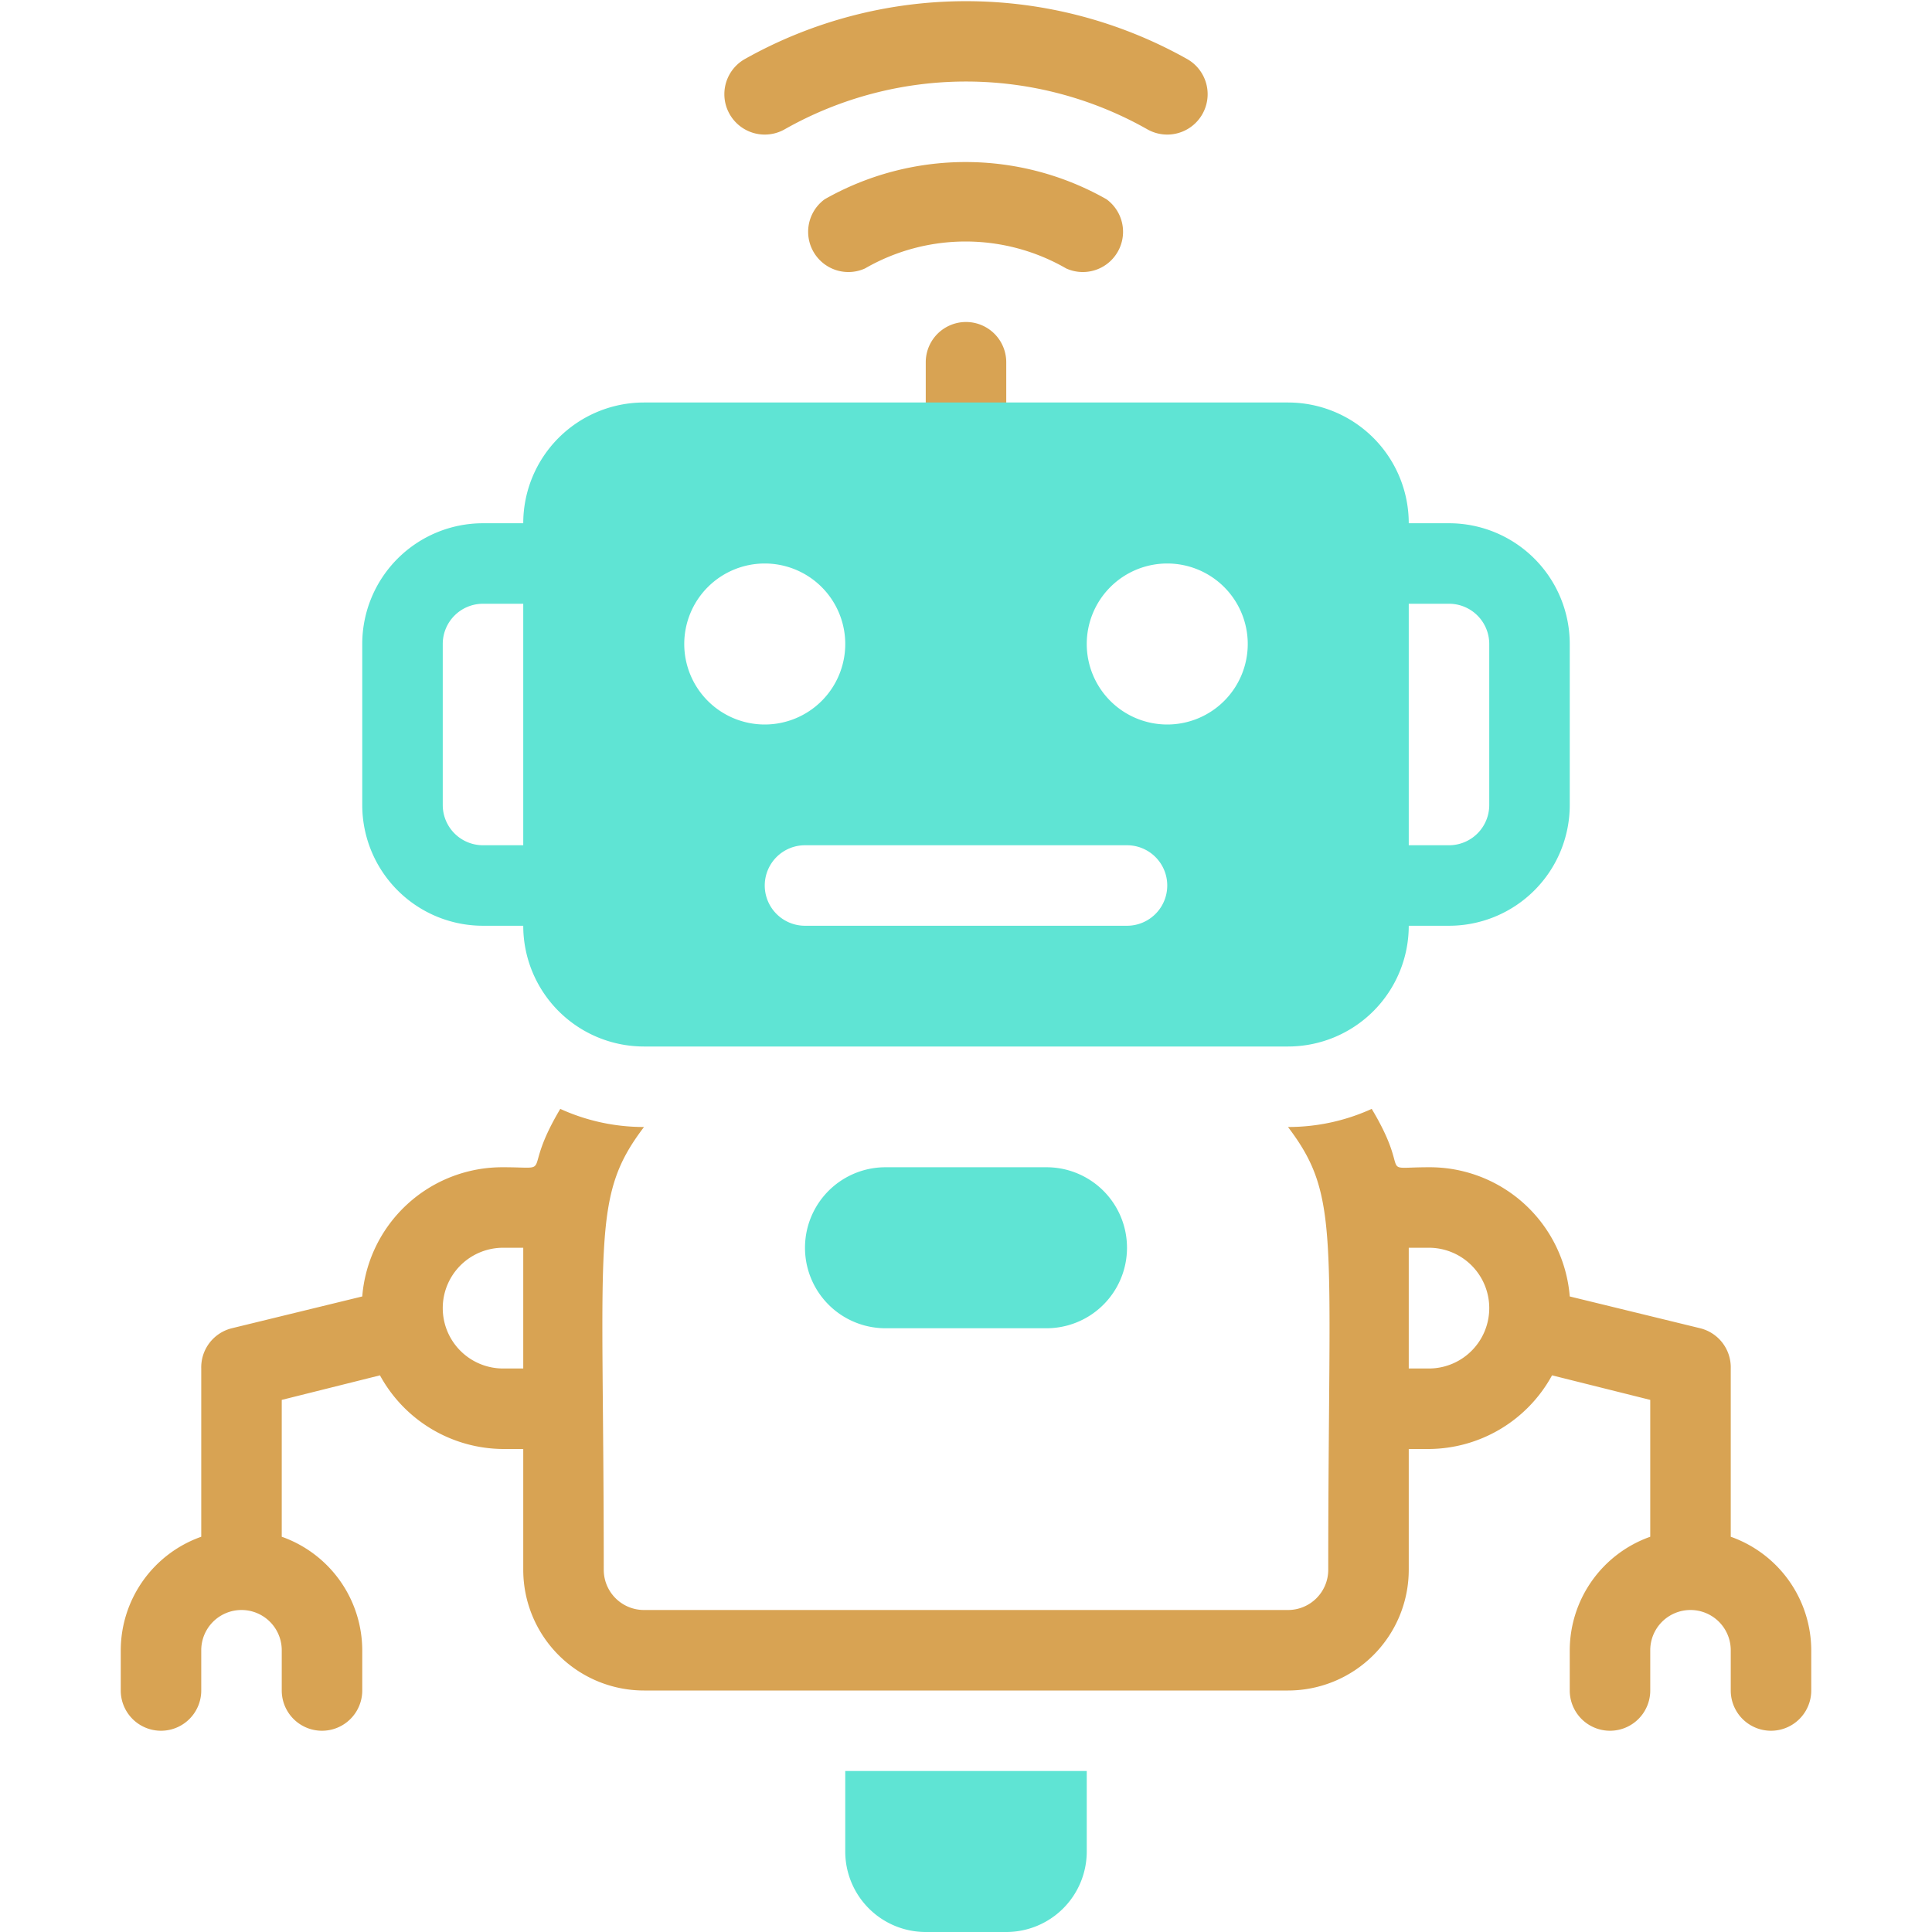 <svg xmlns="http://www.w3.org/2000/svg" viewBox="0 0 48 48" id="robotassistant">
  <g fill="#8526fe" class="color000000 svgShape">
    <path fill="#d8a353" d="M28.5 3.21a9.14 9.14 0 0 0-9 0 1 1 0 0 1-1-1.74 11.22 11.22 0 0 1 11 0 1 1 0 0 1-1 1.74zm-2.01 3.46a5 5 0 0 0-5 0 1 1 0 0 1-1-1.72 7.09 7.09 0 0 1 7 0 1 1 0 0 1-1 1.72zM23 11V9a1 1 0 0 1 2 0v2a1 1 0 0 1-2 0z" class="color424242 svgShape"></path>
    <path fill="#5fe4d4" d="M36 13h-1a3 3 0 0 0-3-3H16a3 3 0 0 0-3 3h-1a3 3 0 0 0-3 3v4a3 3 0 0 0 3 3h1a3 3 0 0 0 3 3h16a3 3 0 0 0 3-3h1a3 3 0 0 0 3-3v-4a3 3 0 0 0-3-3zm-23 8h-1a1 1 0 0 1-1-1v-4a1 1 0 0 1 1-1h1zm4-5a2 2 0 1 1 2 2 2 2 0 0 1-2-2zm11 7h-8a1 1 0 0 1 0-2h8a1 1 0 0 1 0 2zm1-5a2 2 0 1 1 2-2 2 2 0 0 1-2 2zm8 2a1 1 0 0 1-1 1h-1v-6h1a1 1 0 0 1 1 1zM21 44h6v2a2 2 0 0 1-2 2h-2a2 2 0 0 1-2-2v-2z" class="color42a5f5 svgShape"></path>
    <path fill="#d8a353" d="M43 38.18V34a1 1 0 0 0-.76-1L39 32.21A3.49 3.49 0 0 0 35.5 29c-1.33 0-.4.25-1.42-1.45A5 5 0 0 1 32 28c1.31 1.73 1 2.65 1 11a1 1 0 0 1-1 1H16a1 1 0 0 1-1-1c0-8.29-.32-9.26 1-11a5 5 0 0 1-2.08-.45c-1 1.68-.1 1.45-1.42 1.45A3.49 3.49 0 0 0 9 32.21L5.76 33A1 1 0 0 0 5 34v4.18A3 3 0 0 0 3 41v1a1 1 0 0 0 2 0v-1a1 1 0 0 1 2 0v1a1 1 0 0 0 2 0v-1a3 3 0 0 0-2-2.82v-3.4l2.44-.61A3.51 3.51 0 0 0 12.5 36h.5v3a3 3 0 0 0 3 3h16a3 3 0 0 0 3-3v-3h.5a3.51 3.51 0 0 0 3.06-1.83l2.44.61v3.4A3 3 0 0 0 39 41v1a1 1 0 0 0 2 0v-1a1 1 0 0 1 2 0v1a1 1 0 0 0 2 0v-1a3 3 0 0 0-2-2.82ZM13 34h-.5a1.5 1.5 0 0 1 0-3h.5Zm22.5 0H35v-3h.5a1.5 1.5 0 0 1 0 3Z" class="color424242 svgShape"></path>
    <path fill="#5fe4d4" d="M26 33h-4a2 2 0 0 1 0-4h4a2 2 0 0 1 0 4Z" class="color42a5f5 svgShape"></path>
  </g>
</svg>
